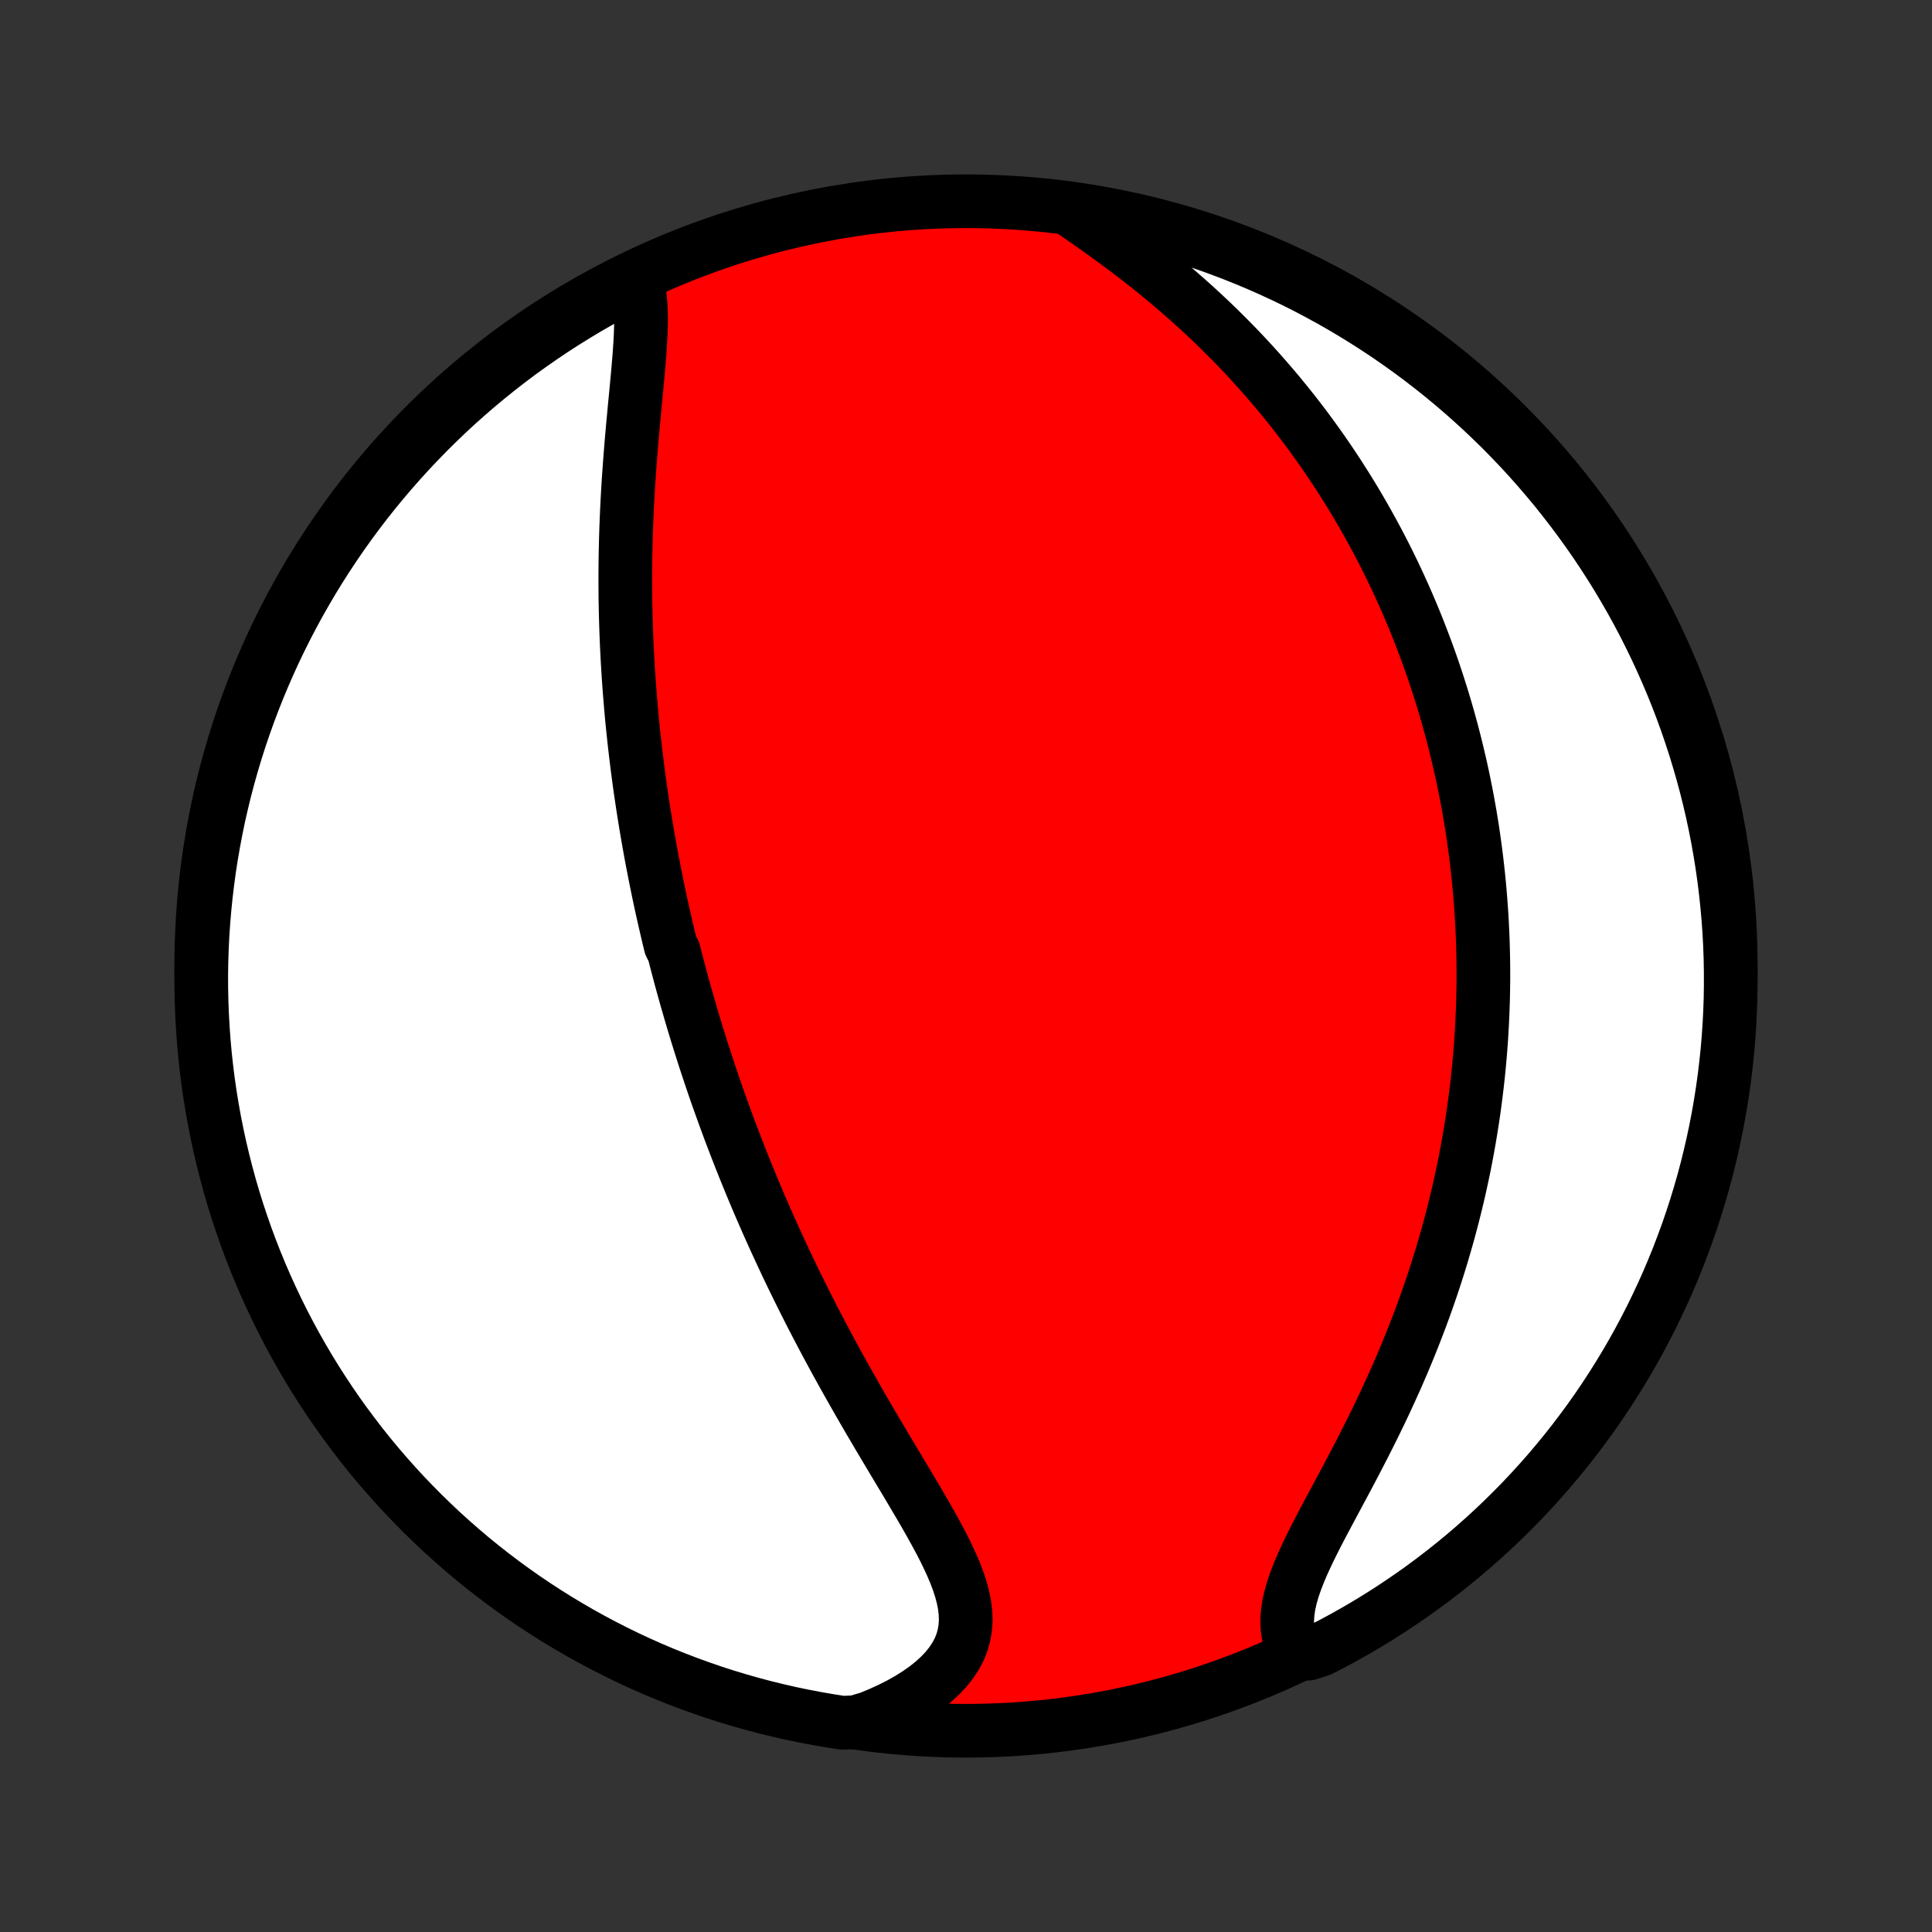 <?xml version="1.0" encoding="utf-8" standalone="no"?>
<!DOCTYPE svg PUBLIC "-//W3C//DTD SVG 1.1//EN"
  "http://www.w3.org/Graphics/SVG/1.1/DTD/svg11.dtd">
<!-- Created with matplotlib (http://matplotlib.org/) -->
<svg height="72pt" version="1.1" viewBox="0 0 72 72" width="72pt" xmlns="http://www.w3.org/2000/svg" xmlns:xlink="http://www.w3.org/1999/xlink">
 <rect x="0" y="0" width="72" height="72" fill="#333333" stroke="none"/>
 <defs>
  <style type="text/css">
*{stroke-linecap:butt;stroke-linejoin:round;}
  </style>
 </defs>
 <g id="figure_1">
  <g id="patch_1">
   <path d="
M0 72
L72 72
L72 0
L0 0
z
" style="fill:none;"/>
  </g>
  <g id="axes_1">
   <g id="PatchCollection_1">
    <defs>
     <path d="
M36 -7.5
C43.558 -7.5 50.808 -10.503 56.153 -15.848
C61.497 -21.192 64.5 -28.442 64.5 -36
C64.5 -43.558 61.497 -50.808 56.153 -56.153
C50.808 -61.497 43.558 -64.5 36 -64.5
C28.442 -64.5 21.192 -61.497 15.848 -56.153
C10.503 -50.808 7.5 -43.558 7.5 -36
C7.5 -28.442 10.503 -21.192 15.848 -15.848
C21.192 -10.503 28.442 -7.5 36 -7.5
z
" id="C0_0_a811fe30f3"/>
     <path d="
M23.73 -61.536
L23.792 -61.281
L23.837 -61.011
L23.867 -60.731
L23.884 -60.44
L23.89 -60.139
L23.886 -59.83
L23.875 -59.514
L23.858 -59.191
L23.836 -58.862
L23.81 -58.529
L23.781 -58.192
L23.75 -57.852
L23.718 -57.509
L23.685 -57.163
L23.651 -56.816
L23.619 -56.467
L23.586 -56.118
L23.555 -55.768
L23.525 -55.417
L23.497 -55.067
L23.47 -54.718
L23.445 -54.368
L23.421 -54.02
L23.4 -53.673
L23.381 -53.327
L23.364 -52.983
L23.349 -52.64
L23.336 -52.298
L23.325 -51.959
L23.317 -51.622
L23.31 -51.286
L23.306 -50.953
L23.303 -50.622
L23.303 -50.293
L23.305 -49.966
L23.308 -49.642
L23.314 -49.32
L23.321 -49
L23.331 -48.682
L23.342 -48.367
L23.354 -48.055
L23.369 -47.744
L23.385 -47.436
L23.403 -47.13
L23.422 -46.827
L23.443 -46.525
L23.465 -46.226
L23.489 -45.929
L23.514 -45.635
L23.54 -45.342
L23.568 -45.051
L23.598 -44.763
L23.628 -44.476
L23.66 -44.191
L23.693 -43.909
L23.727 -43.628
L23.762 -43.349
L23.799 -43.071
L23.836 -42.795
L23.875 -42.521
L23.915 -42.248
L23.956 -41.977
L23.998 -41.708
L24.041 -41.439
L24.085 -41.172
L24.13 -40.907
L24.176 -40.642
L24.223 -40.379
L24.271 -40.117
L24.32 -39.856
L24.371 -39.595
L24.422 -39.336
L24.474 -39.078
L24.527 -38.82
L24.581 -38.563
L24.636 -38.307
L24.692 -38.052
L24.75 -37.797
L24.808 -37.542
L24.867 -37.288
L24.927 -37.035
L24.988 -36.782
L25.114 -36.529
L25.178 -36.276
L25.244 -36.023
L25.311 -35.771
L25.378 -35.519
L25.447 -35.266
L25.517 -35.014
L25.588 -34.761
L25.661 -34.509
L25.734 -34.256
L25.809 -34.003
L25.885 -33.749
L25.962 -33.495
L26.041 -33.241
L26.121 -32.986
L26.203 -32.73
L26.285 -32.474
L26.37 -32.218
L26.455 -31.96
L26.542 -31.702
L26.631 -31.443
L26.721 -31.183
L26.813 -30.923
L26.907 -30.661
L27.002 -30.398
L27.099 -30.134
L27.197 -29.869
L27.298 -29.604
L27.4 -29.336
L27.504 -29.068
L27.61 -28.798
L27.718 -28.526
L27.828 -28.254
L27.94 -27.98
L28.054 -27.704
L28.17 -27.427
L28.288 -27.149
L28.409 -26.869
L28.532 -26.587
L28.657 -26.304
L28.785 -26.019
L28.915 -25.733
L29.047 -25.445
L29.182 -25.155
L29.319 -24.863
L29.459 -24.57
L29.602 -24.275
L29.747 -23.978
L29.895 -23.68
L30.045 -23.38
L30.198 -23.078
L30.354 -22.775
L30.513 -22.47
L30.674 -22.163
L30.838 -21.855
L31.005 -21.546
L31.174 -21.235
L31.346 -20.923
L31.521 -20.609
L31.698 -20.295
L31.877 -19.979
L32.058 -19.662
L32.242 -19.345
L32.427 -19.026
L32.615 -18.708
L32.803 -18.388
L32.993 -18.069
L33.184 -17.749
L33.375 -17.429
L33.567 -17.109
L33.758 -16.79
L33.948 -16.471
L34.136 -16.153
L34.323 -15.836
L34.506 -15.52
L34.685 -15.205
L34.858 -14.892
L35.026 -14.581
L35.186 -14.272
L35.336 -13.964
L35.476 -13.66
L35.603 -13.358
L35.716 -13.059
L35.812 -12.763
L35.89 -12.47
L35.947 -12.181
L35.981 -11.896
L35.99 -11.614
L35.972 -11.337
L35.927 -11.065
L35.852 -10.797
L35.747 -10.535
L35.612 -10.279
L35.446 -10.029
L35.252 -9.785
L35.028 -9.549
L34.777 -9.32
L34.501 -9.1
L34.2 -8.888
L33.877 -8.685
L33.533 -8.491
L33.17 -8.308
L32.79 -8.135
L32.394 -7.972
L31.889 -7.82
L31.398 -7.798
L30.908 -7.874
L30.419 -7.959
L29.932 -8.052
L29.447 -8.153
L28.964 -8.264
L28.483 -8.382
L28.004 -8.509
L27.528 -8.645
L27.055 -8.788
L26.584 -8.94
L26.116 -9.101
L25.651 -9.269
L25.189 -9.446
L24.73 -9.63
L24.275 -9.823
L23.823 -10.024
L23.376 -10.232
L22.932 -10.449
L22.492 -10.673
L22.056 -10.905
L21.624 -11.144
L21.197 -11.392
L20.774 -11.646
L20.356 -11.908
L19.942 -12.178
L19.534 -12.454
L19.131 -12.738
L18.732 -13.029
L18.339 -13.327
L17.951 -13.632
L17.569 -13.943
L17.193 -14.262
L16.822 -14.587
L16.457 -14.918
L16.098 -15.256
L15.745 -15.6
L15.398 -15.951
L15.057 -16.307
L14.723 -16.67
L14.396 -17.038
L14.074 -17.413
L13.76 -17.792
L13.452 -18.178
L13.152 -18.569
L12.858 -18.965
L12.571 -19.366
L12.291 -19.773
L12.019 -20.184
L11.754 -20.6
L11.496 -21.021
L11.246 -21.447
L11.003 -21.876
L10.768 -22.311
L10.54 -22.749
L10.321 -23.191
L10.109 -23.638
L9.905 -24.088
L9.709 -24.541
L9.521 -24.998
L9.341 -25.459
L9.169 -25.923
L9.006 -26.39
L8.85 -26.859
L8.703 -27.332
L8.564 -27.807
L8.434 -28.285
L8.312 -28.765
L8.198 -29.247
L8.093 -29.731
L7.996 -30.217
L7.908 -30.705
L7.828 -31.195
L7.757 -31.686
L7.695 -32.178
L7.641 -32.671
L7.596 -33.166
L7.56 -33.661
L7.532 -34.157
L7.513 -34.654
L7.502 -35.151
L7.5 -35.648
L7.507 -36.146
L7.523 -36.643
L7.547 -37.14
L7.58 -37.637
L7.622 -38.133
L7.672 -38.629
L7.731 -39.124
L7.798 -39.618
L7.874 -40.111
L7.959 -40.602
L8.052 -41.092
L8.153 -41.581
L8.264 -42.068
L8.382 -42.553
L8.509 -43.036
L8.645 -43.517
L8.788 -43.996
L8.94 -44.472
L9.101 -44.946
L9.269 -45.416
L9.446 -45.884
L9.63 -46.349
L9.823 -46.811
L10.024 -47.27
L10.232 -47.725
L10.449 -48.176
L10.673 -48.624
L10.905 -49.068
L11.144 -49.508
L11.392 -49.944
L11.646 -50.376
L11.908 -50.803
L12.178 -51.226
L12.454 -51.644
L12.738 -52.058
L13.029 -52.466
L13.327 -52.87
L13.632 -53.268
L13.943 -53.661
L14.262 -54.049
L14.587 -54.431
L14.918 -54.807
L15.256 -55.178
L15.6 -55.543
L15.951 -55.902
L16.307 -56.255
L16.67 -56.602
L17.038 -56.943
L17.413 -57.277
L17.792 -57.605
L18.178 -57.926
L18.569 -58.24
L18.965 -58.548
L19.366 -58.849
L19.773 -59.142
L20.184 -59.429
L20.6 -59.709
L21.021 -59.981
L21.447 -60.246
L21.876 -60.504
L22.311 -60.754
L22.749 -60.997
L23.191 -61.232
z
" id="C0_1_4d69469649"/>
     <path d="
M39.987 -64.114
L40.348 -63.866
L40.711 -63.613
L41.074 -63.355
L41.435 -63.094
L41.796 -62.828
L42.153 -62.559
L42.508 -62.286
L42.858 -62.009
L43.204 -61.729
L43.545 -61.446
L43.881 -61.16
L44.211 -60.872
L44.536 -60.581
L44.854 -60.288
L45.167 -59.993
L45.473 -59.696
L45.773 -59.398
L46.066 -59.099
L46.353 -58.798
L46.633 -58.497
L46.907 -58.194
L47.174 -57.892
L47.436 -57.588
L47.691 -57.285
L47.939 -56.981
L48.182 -56.677
L48.418 -56.373
L48.649 -56.07
L48.873 -55.766
L49.092 -55.464
L49.305 -55.161
L49.513 -54.859
L49.715 -54.557
L49.912 -54.257
L50.104 -53.956
L50.291 -53.657
L50.473 -53.358
L50.65 -53.06
L50.822 -52.763
L50.989 -52.467
L51.152 -52.171
L51.311 -51.877
L51.465 -51.583
L51.616 -51.29
L51.762 -50.998
L51.904 -50.706
L52.042 -50.416
L52.176 -50.126
L52.307 -49.837
L52.434 -49.549
L52.557 -49.262
L52.677 -48.975
L52.794 -48.689
L52.907 -48.403
L53.017 -48.118
L53.124 -47.834
L53.228 -47.55
L53.329 -47.267
L53.427 -46.984
L53.521 -46.702
L53.613 -46.42
L53.703 -46.139
L53.789 -45.857
L53.873 -45.576
L53.954 -45.295
L54.032 -45.014
L54.108 -44.734
L54.181 -44.453
L54.252 -44.172
L54.32 -43.892
L54.386 -43.611
L54.45 -43.33
L54.511 -43.049
L54.569 -42.767
L54.626 -42.486
L54.68 -42.203
L54.731 -41.921
L54.781 -41.638
L54.828 -41.354
L54.873 -41.07
L54.915 -40.785
L54.955 -40.499
L54.993 -40.213
L55.029 -39.925
L55.062 -39.637
L55.093 -39.348
L55.122 -39.058
L55.148 -38.767
L55.172 -38.474
L55.194 -38.18
L55.214 -37.886
L55.231 -37.589
L55.245 -37.292
L55.258 -36.993
L55.267 -36.692
L55.274 -36.39
L55.279 -36.086
L55.281 -35.781
L55.281 -35.474
L55.277 -35.165
L55.272 -34.854
L55.263 -34.541
L55.251 -34.226
L55.237 -33.91
L55.22 -33.591
L55.2 -33.27
L55.176 -32.947
L55.15 -32.621
L55.12 -32.294
L55.087 -31.963
L55.051 -31.631
L55.011 -31.296
L54.968 -30.959
L54.922 -30.619
L54.871 -30.277
L54.817 -29.933
L54.759 -29.585
L54.697 -29.235
L54.632 -28.883
L54.562 -28.528
L54.487 -28.171
L54.409 -27.81
L54.326 -27.448
L54.238 -27.082
L54.146 -26.715
L54.049 -26.344
L53.948 -25.972
L53.841 -25.597
L53.73 -25.219
L53.613 -24.84
L53.492 -24.458
L53.365 -24.074
L53.233 -23.689
L53.096 -23.301
L52.953 -22.912
L52.805 -22.522
L52.652 -22.13
L52.494 -21.737
L52.331 -21.343
L52.162 -20.948
L51.989 -20.553
L51.81 -20.158
L51.628 -19.763
L51.441 -19.368
L51.25 -18.974
L51.055 -18.581
L50.857 -18.189
L50.657 -17.799
L50.455 -17.411
L50.252 -17.026
L50.048 -16.644
L49.845 -16.265
L49.644 -15.89
L49.447 -15.52
L49.253 -15.155
L49.066 -14.794
L48.887 -14.44
L48.718 -14.093
L48.561 -13.752
L48.418 -13.419
L48.291 -13.094
L48.182 -12.778
L48.094 -12.47
L48.028 -12.172
L47.986 -11.884
L47.969 -11.605
L47.979 -11.338
L48.014 -11.08
L48.077 -10.834
L48.165 -10.598
L48.761 -10.374
L49.204 -10.517
L49.643 -10.743
L50.077 -10.977
L50.508 -11.219
L50.934 -11.469
L51.355 -11.726
L51.772 -11.99
L52.183 -12.262
L52.59 -12.54
L52.992 -12.826
L53.389 -13.12
L53.781 -13.42
L54.166 -13.727
L54.547 -14.04
L54.922 -14.361
L55.291 -14.688
L55.654 -15.021
L56.011 -15.361
L56.362 -15.707
L56.707 -16.059
L57.046 -16.418
L57.378 -16.782
L57.704 -17.152
L58.023 -17.529
L58.335 -17.91
L58.641 -18.297
L58.939 -18.69
L59.231 -19.087
L59.516 -19.49
L59.793 -19.898
L60.063 -20.311
L60.326 -20.729
L60.582 -21.151
L60.83 -21.578
L61.07 -22.009
L61.303 -22.445
L61.528 -22.884
L61.745 -23.328
L61.954 -23.775
L62.156 -24.226
L62.349 -24.681
L62.535 -25.139
L62.712 -25.601
L62.882 -26.066
L63.043 -26.533
L63.196 -27.004
L63.34 -27.477
L63.477 -27.953
L63.605 -28.431
L63.724 -28.912
L63.835 -29.395
L63.938 -29.88
L64.032 -30.367
L64.117 -30.855
L64.194 -31.345
L64.263 -31.837
L64.322 -32.329
L64.374 -32.823
L64.416 -33.318
L64.45 -33.813
L64.475 -34.31
L64.492 -34.806
L64.499 -35.303
L64.498 -35.801
L64.489 -36.298
L64.471 -36.796
L64.444 -37.293
L64.408 -37.789
L64.364 -38.285
L64.311 -38.781
L64.25 -39.276
L64.18 -39.769
L64.101 -40.262
L64.014 -40.753
L63.918 -41.242
L63.814 -41.731
L63.701 -42.217
L63.58 -42.701
L63.45 -43.184
L63.312 -43.664
L63.166 -44.142
L63.011 -44.617
L62.849 -45.09
L62.678 -45.56
L62.499 -46.027
L62.312 -46.491
L62.116 -46.952
L61.913 -47.41
L61.702 -47.864
L61.483 -48.314
L61.257 -48.761
L61.023 -49.204
L60.781 -49.643
L60.531 -50.077
L60.274 -50.508
L60.01 -50.934
L59.738 -51.355
L59.459 -51.772
L59.173 -52.183
L58.88 -52.59
L58.58 -52.992
L58.273 -53.389
L57.96 -53.781
L57.639 -54.166
L57.312 -54.547
L56.979 -54.922
L56.639 -55.291
L56.293 -55.654
L55.941 -56.011
L55.582 -56.362
L55.218 -56.707
L54.847 -57.046
L54.471 -57.378
L54.09 -57.704
L53.703 -58.023
L53.31 -58.335
L52.913 -58.641
L52.51 -58.939
L52.102 -59.231
L51.689 -59.516
L51.271 -59.793
L50.849 -60.063
L50.422 -60.326
L49.991 -60.582
L49.555 -60.83
L49.116 -61.07
L48.672 -61.303
L48.225 -61.528
L47.774 -61.745
L47.319 -61.954
L46.861 -62.156
L46.399 -62.349
L45.934 -62.535
L45.467 -62.712
L44.996 -62.882
L44.523 -63.043
L44.047 -63.196
L43.569 -63.34
L43.088 -63.477
L42.605 -63.605
L42.12 -63.724
L41.633 -63.835
L41.145 -63.938
L40.655 -64.032
z
" id="C0_2_8da93c4a0b"/>
    </defs>
    <g clip-path="url(#p1bffca34e9)">
     <use style="fill:#ff0000;stroke:#000000;stroke-width:2.0;" x="0.0" xlink:href="#C0_0_a811fe30f3" y="72.0"/>
    </g>
    <g clip-path="url(#p1bffca34e9)">
     <use style="fill:#ffffff;stroke:#000000;stroke-width:2.0;" x="0.0" xlink:href="#C0_1_4d69469649" y="72.0"/>
    </g>
    <g clip-path="url(#p1bffca34e9)">
     <use style="fill:#ffffff;stroke:#000000;stroke-width:2.0;" x="0.0" xlink:href="#C0_2_8da93c4a0b" y="72.0"/>
    </g>
   </g>
  </g>
 </g>
 <defs>
  <clipPath id="p1bffca34e9">
   <rect height="72.0" width="72.0" x="0.0" y="0.0"/>
  </clipPath>
 </defs>
</svg>
